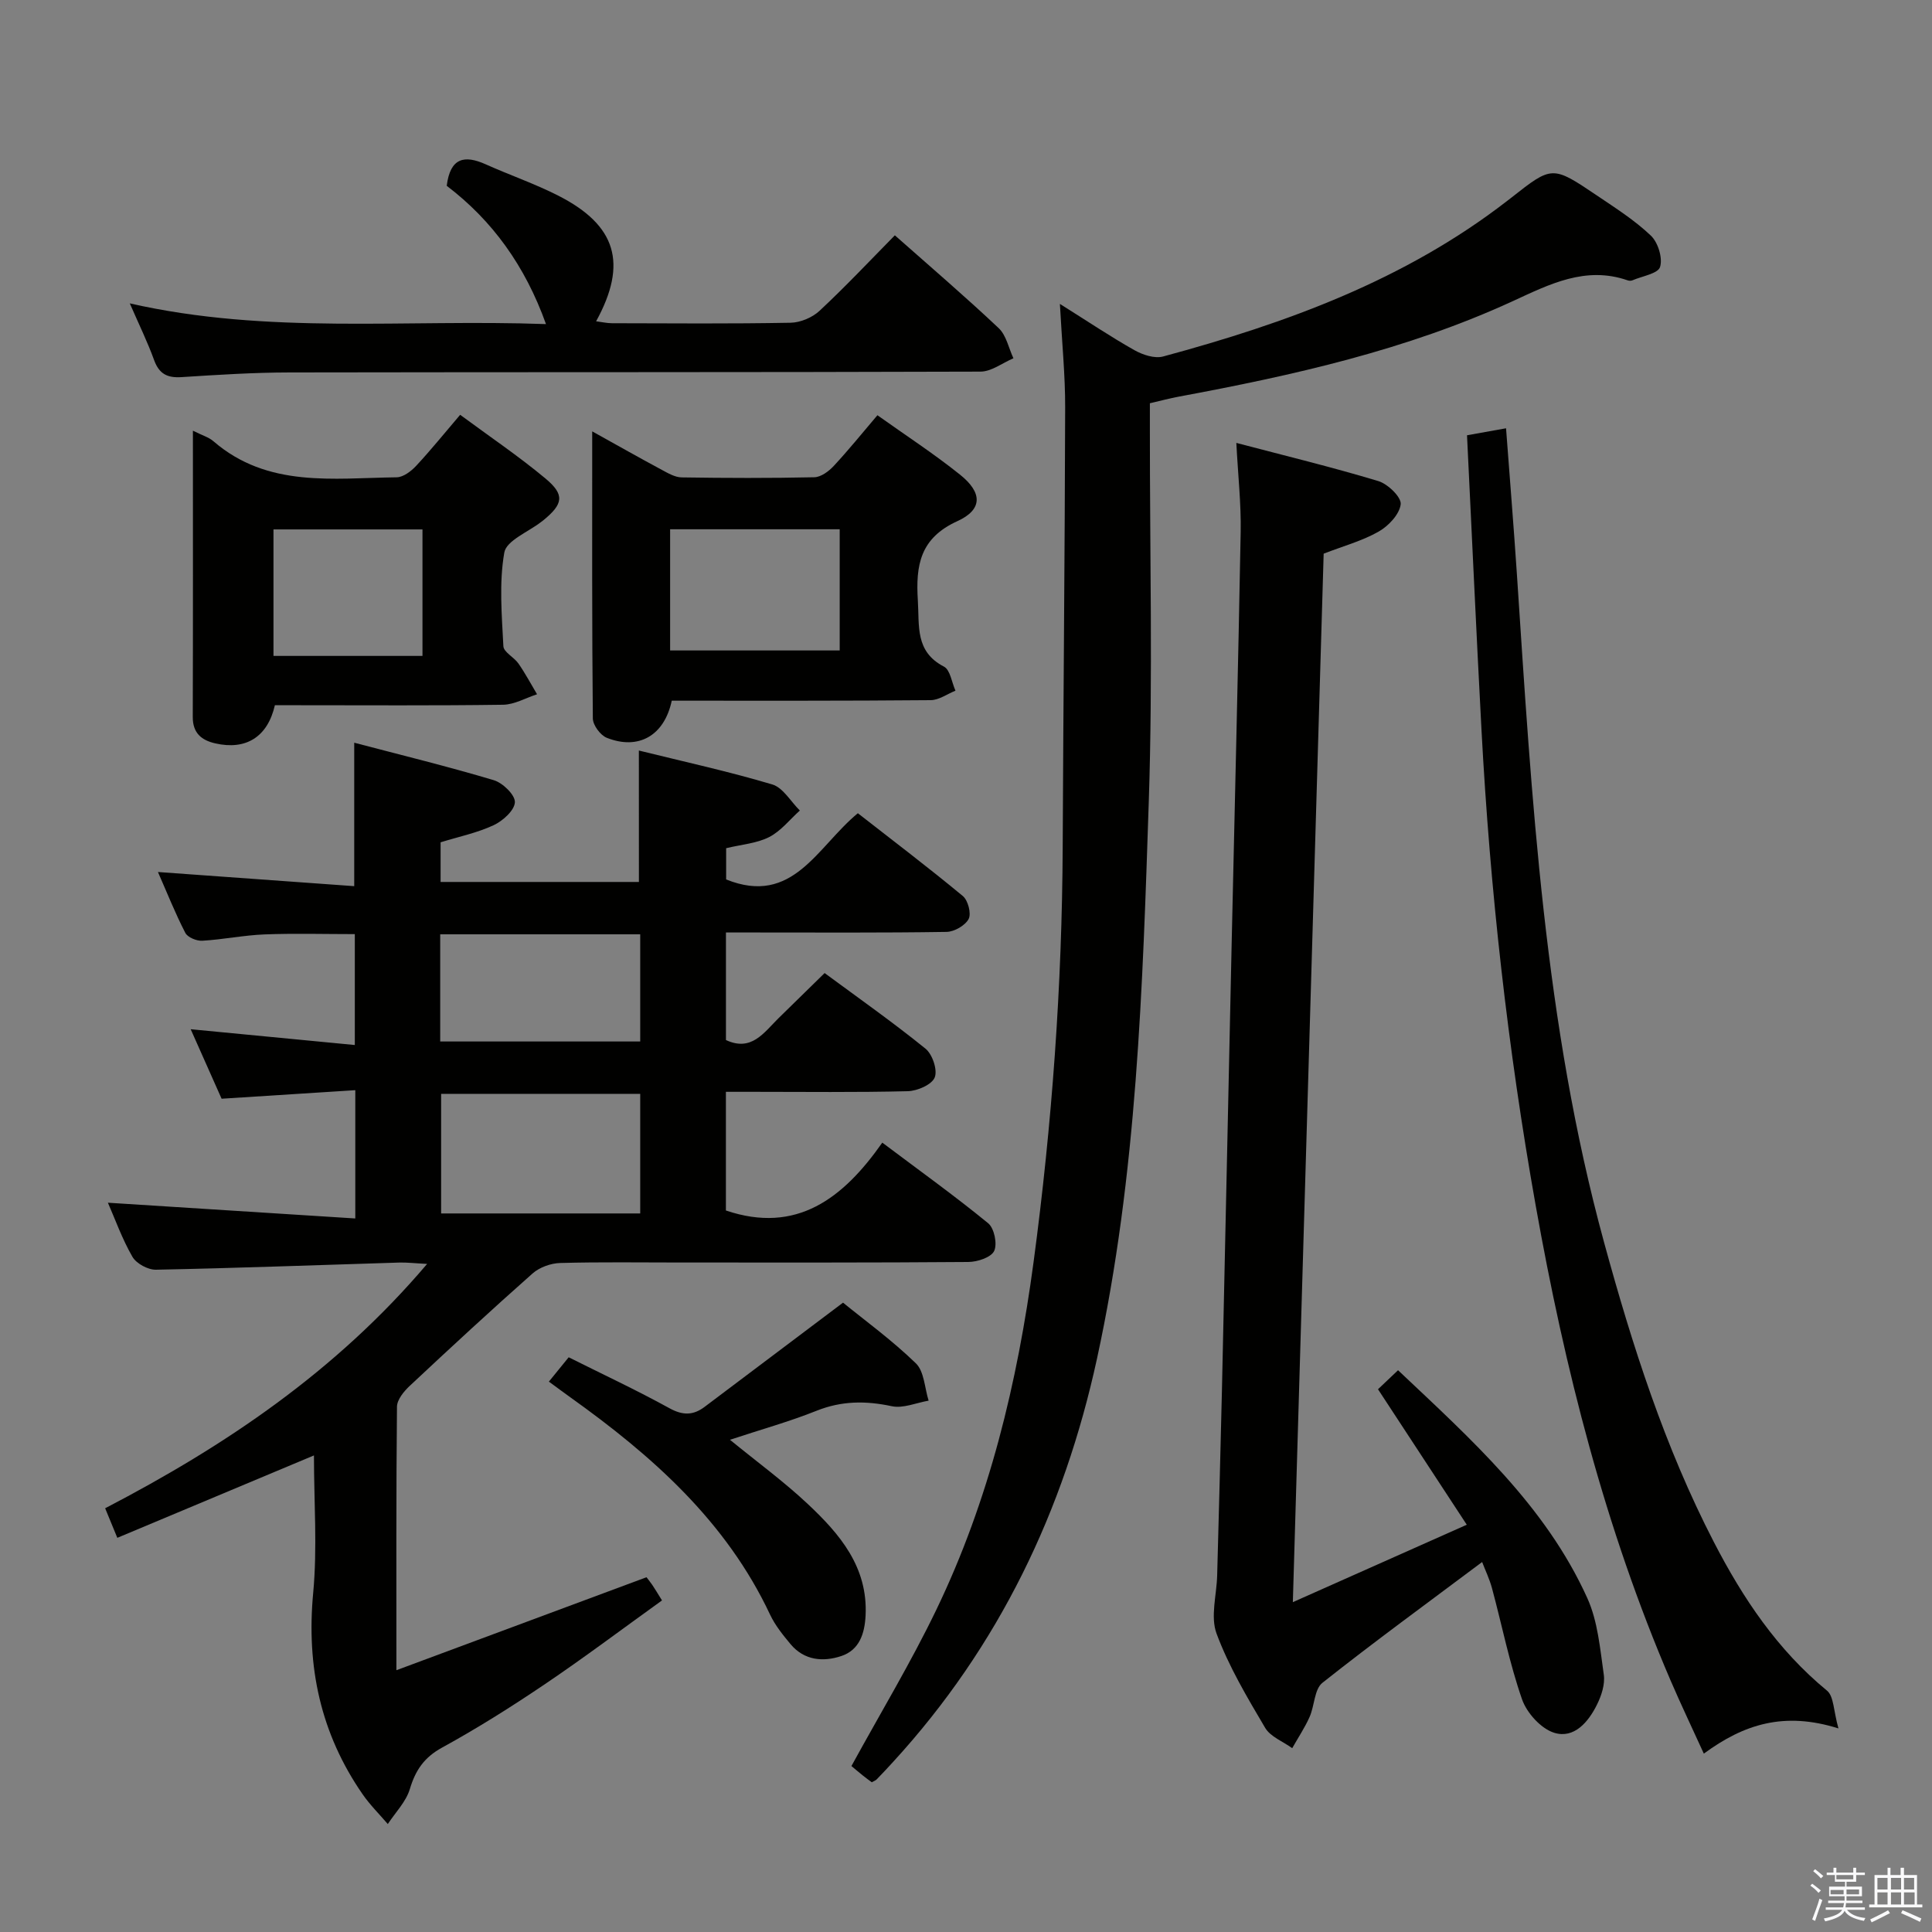 <svg enable-background="new 0 0 400 400" viewBox="0 0 400 400" xmlns="http://www.w3.org/2000/svg"><rect x="0" y="0" width="400" height="400" fill="#808080" stroke="none"/><path d="m374.8 390.4.4-.4c.7.5 1.3 1 1.8 1.4l-.5.5c-.5-.6-1.1-1.1-1.7-1.5zm1 7.3-.6-.3c.5-1.4 1.1-2.8 1.5-4.3.2.1.4.2.6.3-.5 1.3-1 2.8-1.5 4.3zm-.4-10.3.4-.4c.4.3 1 .8 1.7 1.4l-.5.5c-.4-.5-1-1-1.6-1.5zm2.5.3h1.7v-1h.6v1h3.5v-1h.6v1h1.8v.5h-1.8v1.4h-2v1h3.2v2h-3.2v.9h3.3v.5h-3.4c0 .3-.1.6-.1.9h4v.5h-3.7c.7.9 1.9 1.5 3.8 1.7-.1.2-.2.4-.3.6-2.1-.4-3.5-1.1-4-2.1-.4 1-1.8 1.7-4 2.2-.1-.2-.2-.4-.3-.6 2.1-.4 3.4-1 3.8-1.8h-3.4v-.5h3.6c.1-.3.1-.6.2-.9h-3.3v-.5h3.4c0-.3 0-.6 0-.9h-3.2v-2h3.3v-1h-2.1v-1.4h-1.7v-.5zm1.1 3.5v1h2.7c0-.3 0-.4 0-.4 0-.1 0-.2 0-.2 0-.1 0-.2 0-.3h-2.7zm1.2-3v.9h3.5v-.9zm4.7 3h-2.6v.6.4h2.6z" fill="#fafafb"/><path d="m393.6 386.7h.6v1.5h2.7v6.1h1.1v.6h-11v-.6h1.1v-6.1h2.7v-1.5h.6v1.5h2.1v-1.5zm-2.7 8.8.4.6c-1.2.6-2.5 1.3-3.8 1.9-.1-.2-.2-.4-.3-.6 1.2-.6 2.5-1.2 3.7-1.9zm-2.2-6.7v2.4h2.1v-2.4zm0 3v2.5h2.1v-2.5zm2.8-3v2.4h2.1v-2.4zm0 3v2.5h2.1v-2.5zm6 6.1c-1.4-.7-2.7-1.3-3.9-1.8l.3-.6c1.5.6 2.7 1.2 3.9 1.7zm-1.2-9.1h-2.1v2.4h2.1zm-2.1 3v2.5h2.2v-2.5z" fill="#fafafb"/><g fill="#010100"><path d="m132.27 155.39c9.36 2.31 18.59 4.33 27.62 7.02 2.24.67 3.82 3.54 5.71 5.4-2.1 1.88-3.94 4.27-6.36 5.5-2.58 1.31-5.71 1.53-8.9 2.3v6.47c13.85 5.57 18.81-6.75 27.27-13.71 7.25 5.66 14.62 11.25 21.73 17.14 1.08.89 1.79 3.64 1.21 4.75-.72 1.36-2.98 2.66-4.59 2.68-13.33.21-26.66.12-40 .12-1.79 0-3.59 0-5.66 0v22.27c5.27 2.46 7.83-1.51 10.83-4.47 3.08-3.03 6.17-6.05 9.6-9.4 6.91 5.11 14.09 10.15 20.89 15.66 1.43 1.16 2.53 4.43 1.9 5.96-.61 1.5-3.6 2.79-5.57 2.84-10.66.27-21.33.13-32 .13-1.79 0-3.59 0-5.66 0v24.57c14.65 4.95 24.3-2.53 32.38-14.05 7.74 5.82 15.01 11.03 21.92 16.69 1.26 1.03 1.93 4.29 1.24 5.74-.64 1.34-3.47 2.27-5.35 2.28-19.83.16-39.66.11-59.5.11-8.33 0-16.67-.13-25 .1-1.94.05-4.27.89-5.71 2.16-8.6 7.61-17.04 15.41-25.42 23.26-1.22 1.14-2.65 2.87-2.66 4.35-.18 17.65-.12 35.3-.12 54.54 17.62-6.55 34.45-12.81 51.78-19.25.04.06.65.8 1.19 1.58.55.8 1.04 1.65 2.02 3.22-8.17 5.87-16.1 11.84-24.32 17.39-6.89 4.65-13.95 9.1-21.23 13.09-3.71 2.04-5.49 4.68-6.66 8.58-.79 2.63-2.99 4.84-4.56 7.24-1.75-2.05-3.69-3.96-5.21-6.16-8.71-12.57-11.67-26.43-10.24-41.67.88-9.36.16-18.86.16-28.49-13.74 5.76-27.02 11.32-40.71 17.06-.93-2.26-1.66-4.03-2.52-6.12 24.97-12.99 47.82-28.39 66.66-50.59-2.57-.13-4.19-.33-5.79-.28-16.79.51-33.57 1.15-50.36 1.48-1.65.03-4.05-1.27-4.86-2.67-2.13-3.69-3.58-7.78-5.08-11.2 16.93 1.08 33.92 2.16 51.22 3.26 0-9.48 0-17.56 0-26.56-9.19.59-18.07 1.16-27.68 1.77-1.9-4.28-4.03-9.05-6.4-14.39 11.62 1.12 22.58 2.18 33.98 3.27 0-8.05 0-15.29 0-22.96-6.22 0-12.48-.18-18.71.06-4.3.17-8.57 1.06-12.87 1.31-1.18.07-3.04-.7-3.52-1.64-2.1-4.08-3.8-8.36-5.66-12.59 13.78.99 27.11 1.96 40.64 2.93 0-10.31 0-19.55 0-29.7 9.61 2.53 19.33 4.9 28.9 7.76 1.86.56 4.44 3.07 4.36 4.57-.08 1.69-2.5 3.86-4.4 4.75-3.41 1.59-7.19 2.37-10.98 3.54v8.21h41.06c-.01-8.81-.01-17.52-.01-27.21zm.28 95.84c0-8.44 0-16.52 0-24.76-13.97 0-27.66 0-41.22 0v24.76zm-41.41-35.6h41.41c0-7.53 0-14.76 0-22.19-13.95 0-27.62 0-41.41 0z"/><path d="m219.44 62.92c5.94 3.73 10.58 6.85 15.45 9.59 1.71.96 4.16 1.77 5.91 1.3 25.48-6.88 50.07-15.81 71.26-32.23.26-.2.53-.4.79-.61 8.5-6.69 8.53-6.73 17.77-.5 3.85 2.6 7.83 5.13 11.17 8.31 1.49 1.41 2.48 4.64 1.91 6.49-.42 1.38-3.71 1.9-5.73 2.77-.28.12-.69.11-.99 0-8.71-3.02-16.19.82-23.71 4.28-22.07 10.16-45.55 15.4-69.27 19.81-1.79.33-3.56.81-5.93 1.36v5.3c-.02 25.66.62 51.34-.22 76.97-1.28 38.68-2.44 77.42-10.72 115.49-6.85 31.51-20.31 59.62-42.2 83.51-1.12 1.23-2.26 2.45-3.42 3.64-.22.23-.56.34-1.02.6-.59-.44-1.24-.91-1.87-1.42-.91-.73-1.79-1.48-2.34-1.94 6.06-11.07 12.31-21.43 17.54-32.28 10.99-22.78 16.82-47.08 20.17-72.07 3.82-28.55 5.9-57.2 6.03-86.01.13-30.31.44-60.61.51-90.92.02-6.61-.65-13.23-1.09-21.44z"/><path d="m306.86 323.4c-11.38 8.53-22.4 16.55-33.07 25.01-1.68 1.34-1.62 4.74-2.65 7.06-1 2.24-2.39 4.32-3.6 6.47-1.91-1.38-4.51-2.36-5.61-4.22-3.72-6.3-7.52-12.68-10.05-19.49-1.31-3.51.01-7.98.12-12.02.34-12.81.7-25.62.99-38.44.69-30.79 1.33-61.57 2.01-92.36.63-28.45 1.35-56.91 1.87-85.36.1-5.78-.55-11.58-.9-18.35 10.08 2.65 19.81 5.01 29.39 7.9 1.97.59 4.8 3.33 4.64 4.79-.23 2.07-2.51 4.5-4.55 5.66-3.41 1.94-7.32 3-11.4 4.58-2.11 71.86-4.23 143.82-6.38 217.08 12.45-5.55 23.77-10.59 36.01-16.03-6.35-9.7-12.22-18.65-18.38-28.05 1.34-1.27 2.63-2.5 4.15-3.94 15.15 14.32 30.52 28.03 39.18 47.17 2.19 4.83 2.65 10.52 3.42 15.88.28 1.98-.49 4.33-1.42 6.2-1.77 3.58-4.72 7.08-8.83 5.82-2.74-.84-5.7-4.11-6.68-6.94-2.61-7.48-4.15-15.33-6.22-23.01-.52-1.91-1.39-3.71-2.04-5.41z"/><path d="m380.63 357.85c-11.25-3.54-19.57-.88-27.87 5.22-2.45-5.38-4.77-10.23-6.89-15.16-13.57-31.56-21.92-64.61-27.92-98.31-5.8-32.57-9.46-65.39-11.22-98.42-1.08-20.22-1.99-40.46-3-61.06 2.84-.51 5.21-.93 8.08-1.45.77 10.32 1.58 20.21 2.24 30.1 3.09 46.54 5.67 93.15 18.06 138.47 5.83 21.32 12.54 42.32 22.74 62.05 6 11.61 13.15 22.3 23.4 30.73 1.44 1.17 1.35 4.19 2.38 7.83z"/><path d="m26.87 62.81c28.68 6.53 57.05 3.23 86.17 4.29-4.32-12.08-11.13-21.47-20.55-28.63.73-5.86 3.69-6.41 8.07-4.45 4.99 2.24 10.21 4.03 15.07 6.51 11.99 6.12 14.36 14.01 7.79 25.99 1.2.15 2.24.4 3.28.4 12.33.03 24.66.13 36.99-.1 2.04-.04 4.51-1.08 6.01-2.49 5.34-4.98 10.35-10.31 15.57-15.61 7.39 6.54 14.6 12.71 21.5 19.22 1.58 1.49 2.06 4.13 3.05 6.24-2.28.96-4.55 2.76-6.83 2.76-47.66.16-95.32.08-142.98.17-7.48.01-14.96.49-22.43.97-2.92.19-4.62-.65-5.66-3.49-1.35-3.74-3.11-7.33-5.05-11.78z"/><path d="m139.08 145.07c-1.55 7.28-6.92 10.28-13.46 7.68-1.32-.53-2.86-2.61-2.88-4-.19-19.46-.13-38.91-.13-59.44 5.29 2.94 9.83 5.51 14.43 7.98 1.28.69 2.72 1.53 4.09 1.55 9.15.14 18.31.17 27.47-.03 1.37-.03 2.99-1.23 4.01-2.33 3.05-3.28 5.87-6.77 9.05-10.51 5.83 4.15 11.68 7.96 17.1 12.3 4.66 3.72 4.72 7.23-.55 9.63-7.72 3.51-8.64 9.13-8.18 16.41.34 5.3-.61 10.59 5.41 13.71 1.3.68 1.61 3.27 2.38 4.98-1.71.68-3.41 1.94-5.12 1.96-17.79.16-35.6.11-53.62.11zm34.77-35.49c-11.72 0-23.35 0-35.11 0v25.09h35.11c0-8.46 0-16.58 0-25.09z"/><path d="m39.94 89.17c1.95.98 3.28 1.35 4.23 2.17 11.24 9.72 24.81 7.64 37.96 7.48 1.36-.02 2.98-1.25 4.01-2.35 3.04-3.26 5.85-6.75 9.13-10.59 6.05 4.47 12.08 8.54 17.64 13.17 4.07 3.39 3.71 5.29-.43 8.68-.13.11-.27.2-.4.3-2.68 2.1-7.23 3.87-7.67 6.37-1.1 6.29-.52 12.92-.19 19.39.06 1.24 2.21 2.27 3.12 3.59 1.41 2.03 2.58 4.23 3.85 6.36-2.34.76-4.67 2.13-7.02 2.17-14.14.2-28.29.1-42.43.1-1.64 0-3.28 0-4.83 0-1.5 6.56-5.98 9.35-12.33 7.9-2.86-.65-4.68-2.13-4.67-5.46.06-19.47.03-38.93.03-59.28zm47.53 46.63c0-9.06 0-17.62 0-26.19-10.57 0-20.78 0-30.85 0v26.19z"/><path d="m113.64 286.05c1.49-1.83 2.63-3.23 4.1-5.04 7.01 3.51 14.06 6.8 20.87 10.55 2.76 1.52 4.92 1.49 7.28-.29 9.39-7.07 18.78-14.13 28.65-21.57 4.45 3.63 10.11 7.74 15.08 12.56 1.74 1.69 1.81 5.1 2.64 7.73-2.55.44-5.27 1.65-7.63 1.15-5.38-1.15-10.37-1.13-15.56.94-5.68 2.27-11.6 3.91-17.94 6.01 5.65 4.62 11.18 8.66 16.14 13.32 6.61 6.21 12.44 13.03 11.94 23.07-.19 3.79-1.31 7.14-5.01 8.38-3.76 1.26-7.68.94-10.52-2.45-1.58-1.9-3.2-3.9-4.24-6.11-9.09-19.35-24.43-32.91-41.37-45.01-1.34-.96-2.66-1.94-4.43-3.24z"/></g></svg>